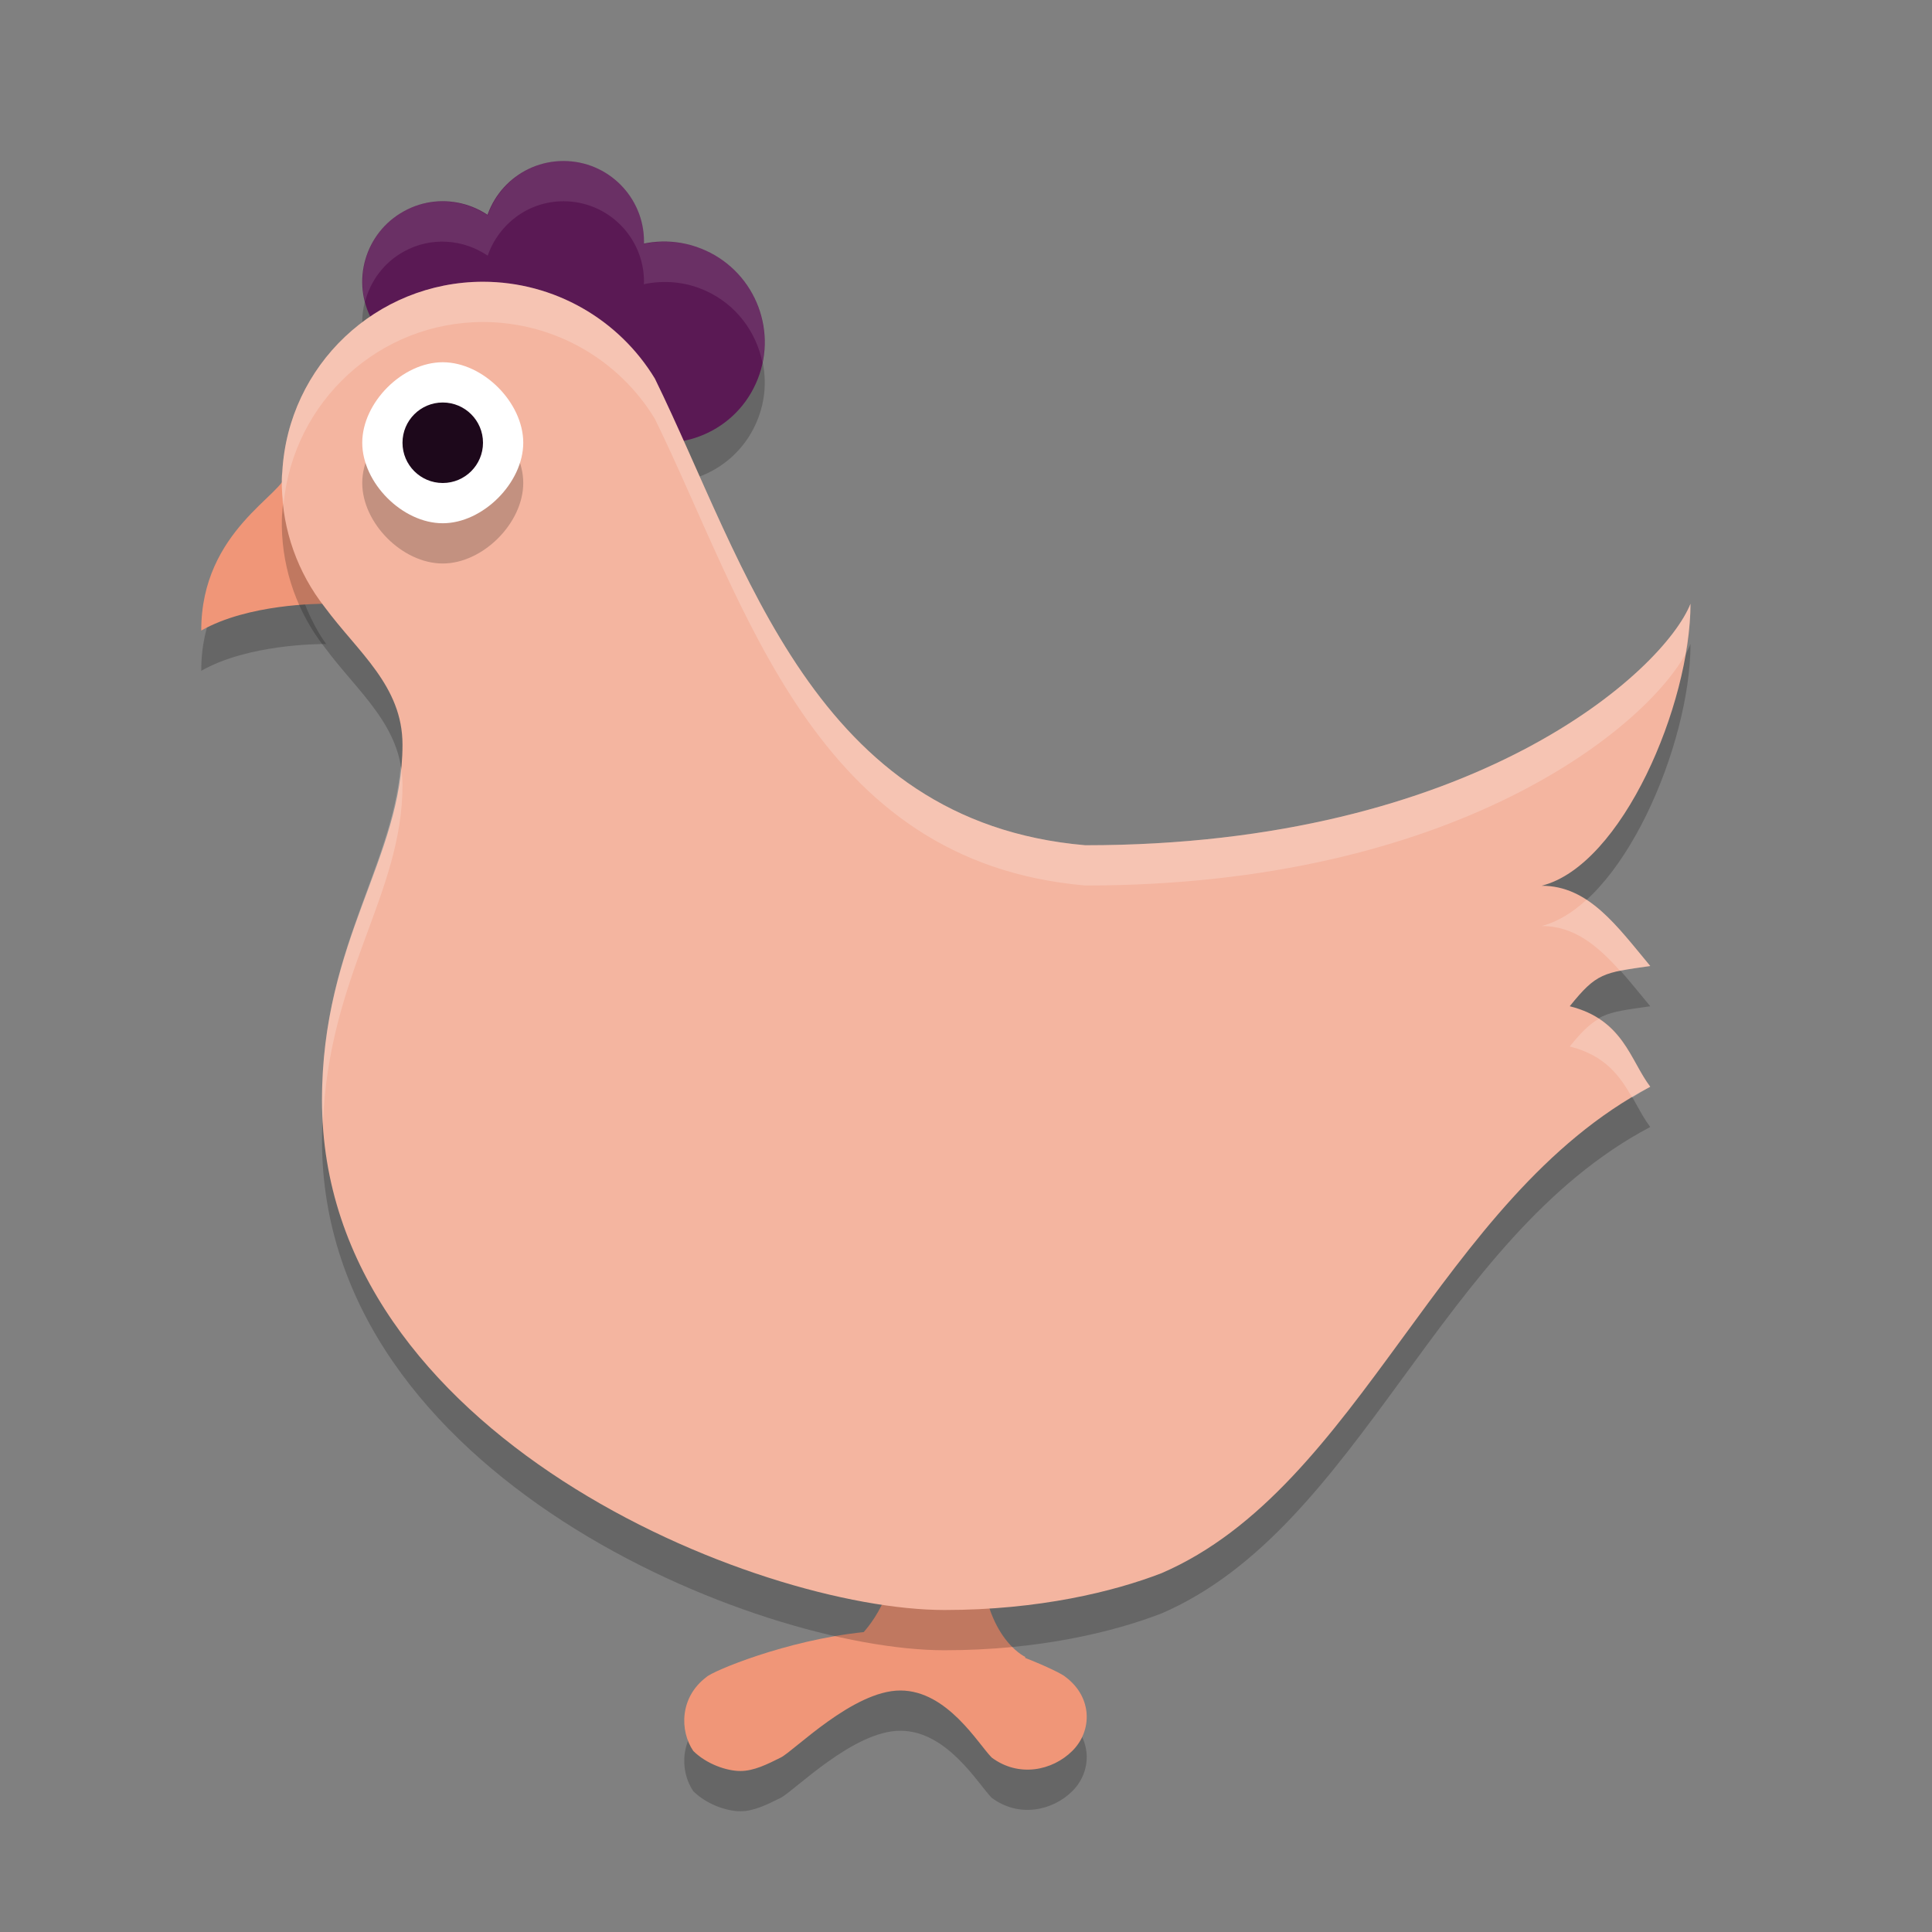 <svg xmlns="http://www.w3.org/2000/svg" width="48" height="48" x="0" y="0" version="1.1" xml:space="preserve">
 <rect width="100%" height="100%" fill="#808080" stroke="none"/>
 <path style="opacity:0.2" d="m 7.102,12.68 c 1.15e-4,0.029 -0.002,0.059 -0.002,0.088 C 7.1,13.266 4.996,14.168 5,16.666 6.167,16.001 7.932,16 8.1,16 8.12,16.029 8.145,16.053 8.166,16.082 7.494,15.224 7.12,13.77 7.102,12.68 Z"/>
 <path style="opacity:0.2" d="m 21.947,38.336 c -0.008,0.006 0.01,0.061 0.065,0.125 -0.029,-0.071 -0.058,-0.13 -0.065,-0.125 z m 0.065,0.125 c 0.008,0.019 0.009,0.007 0.018,0.033 0.591,1.614 -0.332,2.785 -0.572,3.055 -1.93,0.202 -3.761,0.972 -3.907,1.117 -0.667,0.502 -0.667,1.334 -0.327,1.836 C 17.56,44.833 18.059,45 18.395,45 c 0.335,0 0.667,-0.167 1.002,-0.334 C 19.729,44.499 21.198,43 22.368,43 c 1.17,0 1.936,1.331 2.271,1.666 0.667,0.498 1.506,0.33 2.005,-0.168 0.499,-0.498 0.499,-1.33 -0.168,-1.832 -0.065,-0.065 -0.468,-0.265 -1.004,-0.475 -0.002,-0.01 1.8e-4,-0.017 -0.002,-0.027 0,0 -1.101,-0.499 -1.101,-2.666 0,-0.335 -0.671,-0.999 -1.506,-0.832 -0.496,0.083 -0.746,-0.08 -0.852,-0.205 z"/>
 <path style="opacity:0.2" d="m 14,5 c -0.875,0 -1.612,0.568 -1.883,1.352 -0.602,-0.407 -1.401,-0.479 -2.08,-0.104 -0.966,0.53 -1.323,1.749 -0.789,2.715 0.534,0.97 1.745,1.321 2.715,0.787 0.449,-0.246 0.761,-0.644 0.918,-1.094 0.32,0.217 0.704,0.344 1.119,0.344 0.019,0 0.037,-0.005 0.057,-0.006 -0.232,1.119 0.324,2.288 1.408,2.781 1.257,0.571 2.743,0.017 3.311,-1.24 C 19.347,9.282 18.792,7.796 17.535,7.224 17.033,6.996 16.496,6.956 15.994,7.06 15.995,7.04 16,7.02 16,7 c 0,-1.104 -0.896,-2 -2,-2 z"/>
 <path style="fill:#f09678" d="m 7.102,11.68 c 1.15e-4,0.029 -0.002,0.059 -0.002,0.088 C 7.1,12.266 4.996,13.168 5,15.666 6.167,15.001 7.932,15 8.1,15 8.12,15.029 8.145,15.053 8.166,15.082 7.494,14.224 7.12,12.77 7.102,11.68 Z"/>
 <path style="fill:#f09678" d="m 21.947,37.336 c -0.008,0.006 0.01,0.061 0.065,0.125 -0.029,-0.071 -0.058,-0.13 -0.065,-0.125 z m 0.065,0.125 c 0.008,0.019 0.009,0.007 0.018,0.033 0.591,1.614 -0.332,2.785 -0.572,3.055 -1.93,0.202 -3.761,0.972 -3.907,1.117 -0.667,0.502 -0.667,1.334 -0.327,1.836 C 17.56,43.833 18.059,44 18.395,44 c 0.335,0 0.667,-0.167 1.002,-0.334 C 19.729,43.499 21.198,42 22.368,42 c 1.17,0 1.936,1.331 2.271,1.666 0.667,0.498 1.506,0.33 2.005,-0.168 0.499,-0.498 0.499,-1.33 -0.168,-1.832 -0.065,-0.065 -0.468,-0.265 -1.004,-0.475 -0.002,-0.01 1.8e-4,-0.017 -0.002,-0.027 0,0 -1.101,-0.499 -1.101,-2.666 0,-0.335 -0.671,-0.999 -1.506,-0.832 -0.496,0.083 -0.746,-0.08 -0.852,-0.205 z"/>
 <path style="opacity:0.2" d="m 12,8 c -2.651,0.003 -4.839,2.075 -4.986,4.723 -0.014,0.119 -0.012,0.239 -0.012,0.357 3.25e-5,0.002 -3.47e-5,0.004 0,0.006 0.019,1.088 0.393,2.14 1.064,2.996 C 8.894,17.205 10,18.037 10,19.502 10,22.335 8,24.334 8,28.334 8,36.669 18.801,41 23.467,41 25.807,41 27.674,40.544 28.861,40.084 33.812,37.944 35.757,30.761 41,28 40.498,27.335 40.335,26.335 39,26 39.669,25.167 39.833,25.167 41,25 40.167,24 39.468,23.006 38.301,23.006 40.301,22.504 42,18.502 42,16 41.335,17.665 36.63,22 26.965,22 20.221,21.42 18.539,15.044 16.27,10.406 15.378,8.936 13.771,8.002 12,8 Z"/>
 <path style="fill:#5a1954" d="m 14,4 c -1.104,0 -2,0.896 -2,2 C 12,7.104 12.896,8 14,8 15.104,8 16,7.104 16,6 16,4.896 15.104,4 14,4 Z"/>
 <path style="fill:#5a1954" d="m 17.535,6.225 c -1.257,-0.571 -2.738,-0.016 -3.31,1.241 -0.571,1.257 -0.016,2.738 1.241,3.31 1.257,0.571 2.742,0.016 3.31,-1.241 0.571,-1.253 0.016,-2.738 -1.241,-3.31 z"/>
 <path style="fill:#5a1954" d="M 10.036,5.248 C 9.07,5.777 8.714,6.997 9.249,7.963 9.783,8.933 10.993,9.285 11.964,8.751 12.93,8.221 13.286,7.001 12.751,6.035 12.222,5.07 11.002,4.713 10.036,5.248 Z"/>
 <path style="fill:#f4b5a0" d="M 12 7 C 9.349 7.003 7.161 9.075 7.014 11.723 C 6.999 11.842 7.001 11.962 7.002 12.08 C 7.002 12.082 7.002 12.084 7.002 12.086 C 7.021 13.174 7.395 14.226 8.066 15.082 C 8.894 16.205 10 17.037 10 18.502 C 10 21.335 8 23.334 8 27.334 C 8 35.669 18.801 40 23.467 40 C 25.807 40 27.674 39.544 28.861 39.084 C 33.812 36.944 35.757 29.761 41 27 C 40.498 26.335 40.335 25.335 39 25 C 39.669 24.167 39.833 24.167 41 24 C 40.167 23 39.468 22.006 38.301 22.006 C 40.301 21.504 42 17.502 42 15 C 41.335 16.665 36.63 21 26.965 21 C 20.221 20.42 18.539 14.044 16.27 9.406 C 15.378 7.936 13.771 7.002 12 7 z"/>
 <path style="opacity:0.2" d="m 11,14 c 0.996,0 2,-1.004 2,-2 0,-0.996 -0.996,-2 -2,-2 -1.004,0 -2,1.004 -2,2 0,0.996 0.996,2 2,2 z"/>
 <path style="fill:#ffffff" d="m 11,13 c 0.996,0 2,-1.004 2,-2 0,-0.996 -0.996,-2 -2,-2 -1.004,0 -2,1.004 -2,2 0,0.996 0.996,2 2,2 z"/>
 <path style="fill:#ffffff;opacity:0.1" d="M 14 4 C 13.125 4 12.388 4.568 12.117 5.352 C 11.515 4.945 10.716 4.873 10.037 5.248 C 9.222 5.695 8.849 6.632 9.07 7.494 C 9.205 6.981 9.537 6.522 10.037 6.248 C 10.716 5.873 11.515 5.945 12.117 6.352 C 12.388 5.568 13.125 5 14 5 C 15.104 5 16 5.896 16 7 C 16 7.021 15.995 7.04 15.994 7.061 C 16.496 6.956 17.033 6.996 17.535 7.225 C 18.294 7.569 18.789 8.249 18.943 9.008 C 19.176 7.891 18.619 6.717 17.535 6.225 C 17.033 5.996 16.496 5.956 15.994 6.061 C 15.995 6.04 16 6.021 16 6 C 16 4.896 15.104 4 14 4 z"/>
 <path style="fill:#ffffff;opacity:0.2" d="M 12 7 C 9.349 7.003 7.161 9.075 7.014 11.723 C 6.999 11.842 7.001 11.962 7.002 12.08 C 7.002 12.082 7.002 12.084 7.002 12.086 C 7.005 12.232 7.03 12.375 7.045 12.52 C 7.292 9.973 9.419 8.003 12 8 C 13.771 8.002 15.378 8.936 16.27 10.406 C 18.539 15.044 20.221 21.42 26.965 22 C 36.178 22 40.875 18.067 41.871 16.256 C 41.947 15.815 42 15.387 42 15 C 41.335 16.665 36.63 21 26.965 21 C 20.221 20.42 18.539 14.044 16.27 9.406 C 15.378 7.936 13.771 7.002 12 7 z M 9.955 19.031 C 9.73 21.593 8 23.591 8 27.334 C 8 27.537 8.011 27.735 8.023 27.934 C 8.155 24.209 10 22.234 10 19.502 C 10 19.337 9.981 19.182 9.955 19.031 z M 39.416 22.355 C 39.062 22.678 38.687 22.909 38.301 23.006 C 39.11 23.006 39.69 23.495 40.25 24.121 C 40.449 24.081 40.684 24.045 41 24 C 40.47 23.363 39.993 22.732 39.416 22.355 z M 39.723 25.312 C 39.495 25.442 39.295 25.633 39 26 C 39.894 26.224 40.254 26.749 40.551 27.27 C 40.701 27.18 40.844 27.082 41 27 C 40.609 26.482 40.416 25.764 39.723 25.312 z"/>
 <circle style="fill:#1d081b" cx="11" cy="11" r="1"/>
</svg>
